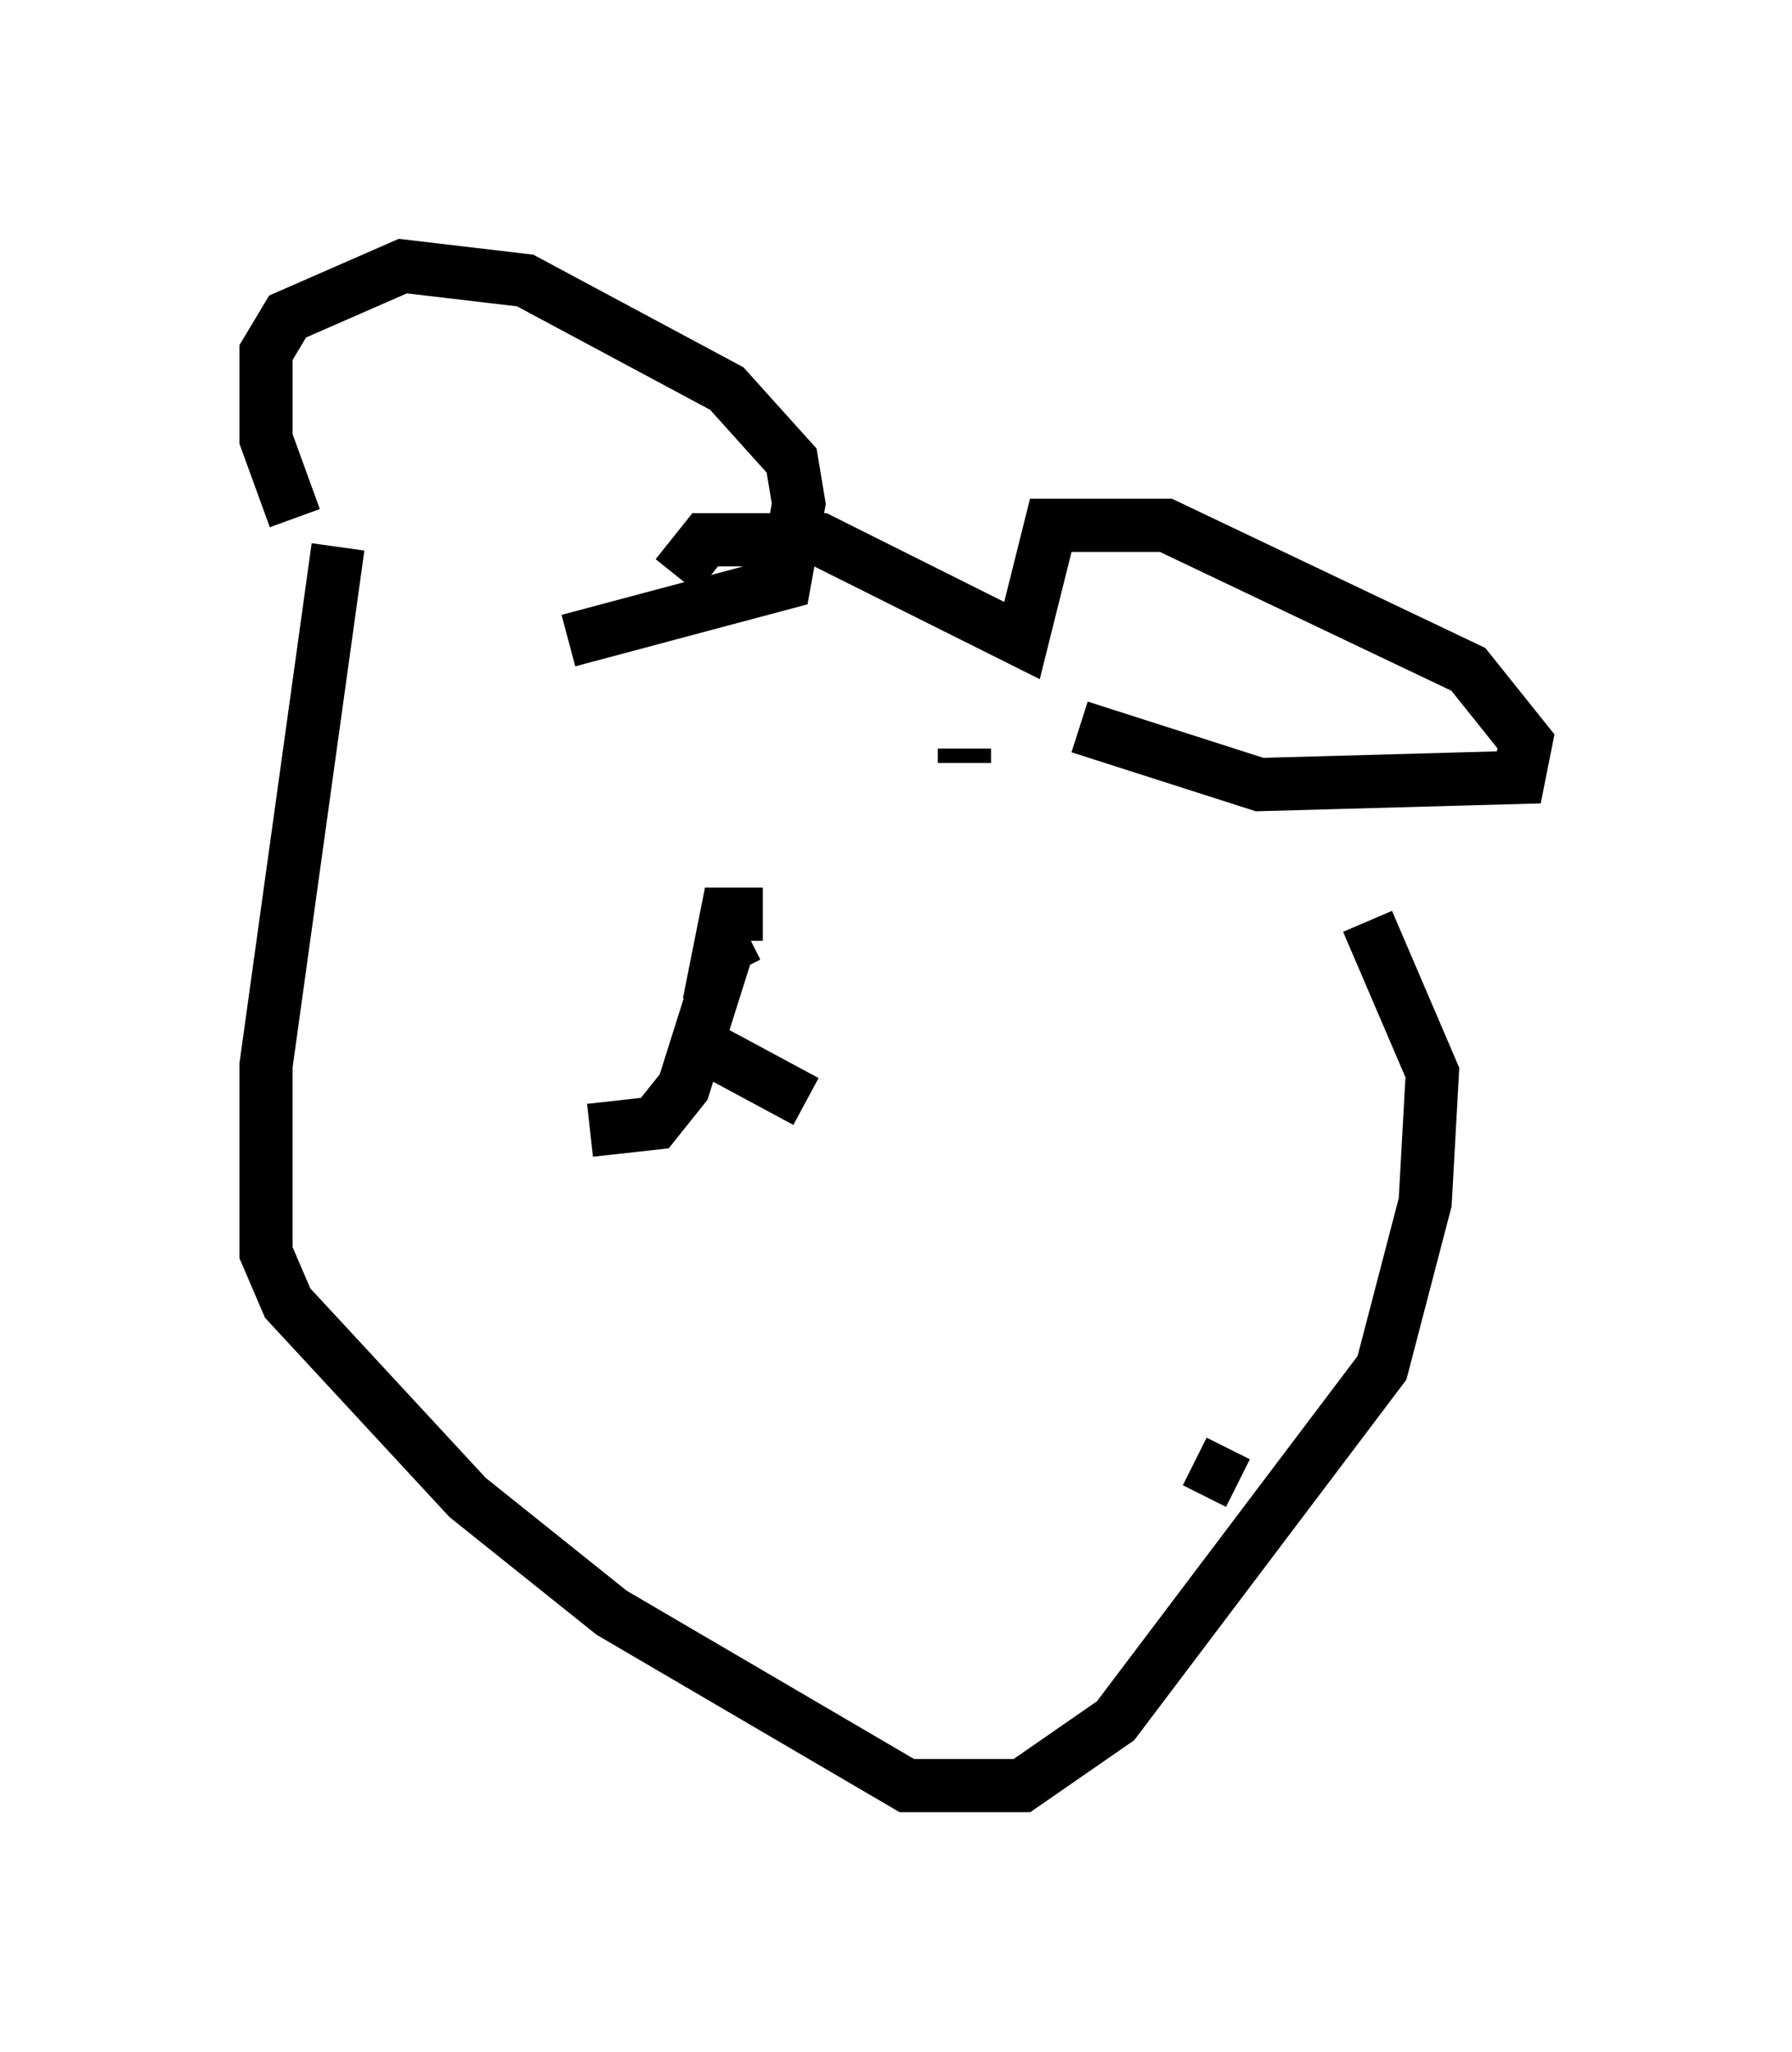 <?xml version="1.0" encoding="utf-8" ?>
<svg baseProfile="full" height="38.552" version="1.1" width="33.68" xmlns="http://www.w3.org/2000/svg" xmlns:ev="http://www.w3.org/2001/xml-events" xmlns:xlink="http://www.w3.org/1999/xlink"><defs /><rect fill="white" height="38.552" width="33.68" x="0" y="0" /><path d="M10.142, 13.254 m-0.135, 0.0 m8.119, 0.812 l0.0, 0.271 m-4.736, 2.03 l0.0, 0.0 m0.947, -0.677 l0.0, 0.0 m0.0, 1.488 l-0.677, 0.0 -0.135, 0.677 l0.541, -0.271 m-0.406, 0.271 l-0.812, 2.571 -0.541, 0.677 l-1.218, 0.135 m2.3, -1.488 l1.759, 0.947 m-9.607, -10.961 l-0.541, -1.488 0.0, -1.624 l0.406, -0.677 2.165, -0.947 l2.3, 0.271 3.789, 2.03 l1.218, 1.353 0.135, 0.812 l-0.271, 1.488 -4.059, 1.083 m2.03, -1.218 l0.541, -0.677 2.165, 0.0 l3.789, 1.894 0.541, -2.165 l2.165, 0.0 5.683, 2.706 l1.083, 1.353 -0.135, 0.677 l-4.871, 0.135 -3.383, -1.083 m-13.938, -3.383 l-1.353, 9.743 0.0, 3.518 l0.406, 0.947 3.383, 3.654 l2.706, 2.165 5.548, 3.248 l2.165, 0.0 1.759, -1.218 l5.007, -6.631 0.812, -3.112 l0.135, -2.436 -1.218, -2.842 m-3.248, 10.149 l0.812, 0.406 " fill="none" stroke="black" stroke-width="1" /></svg>